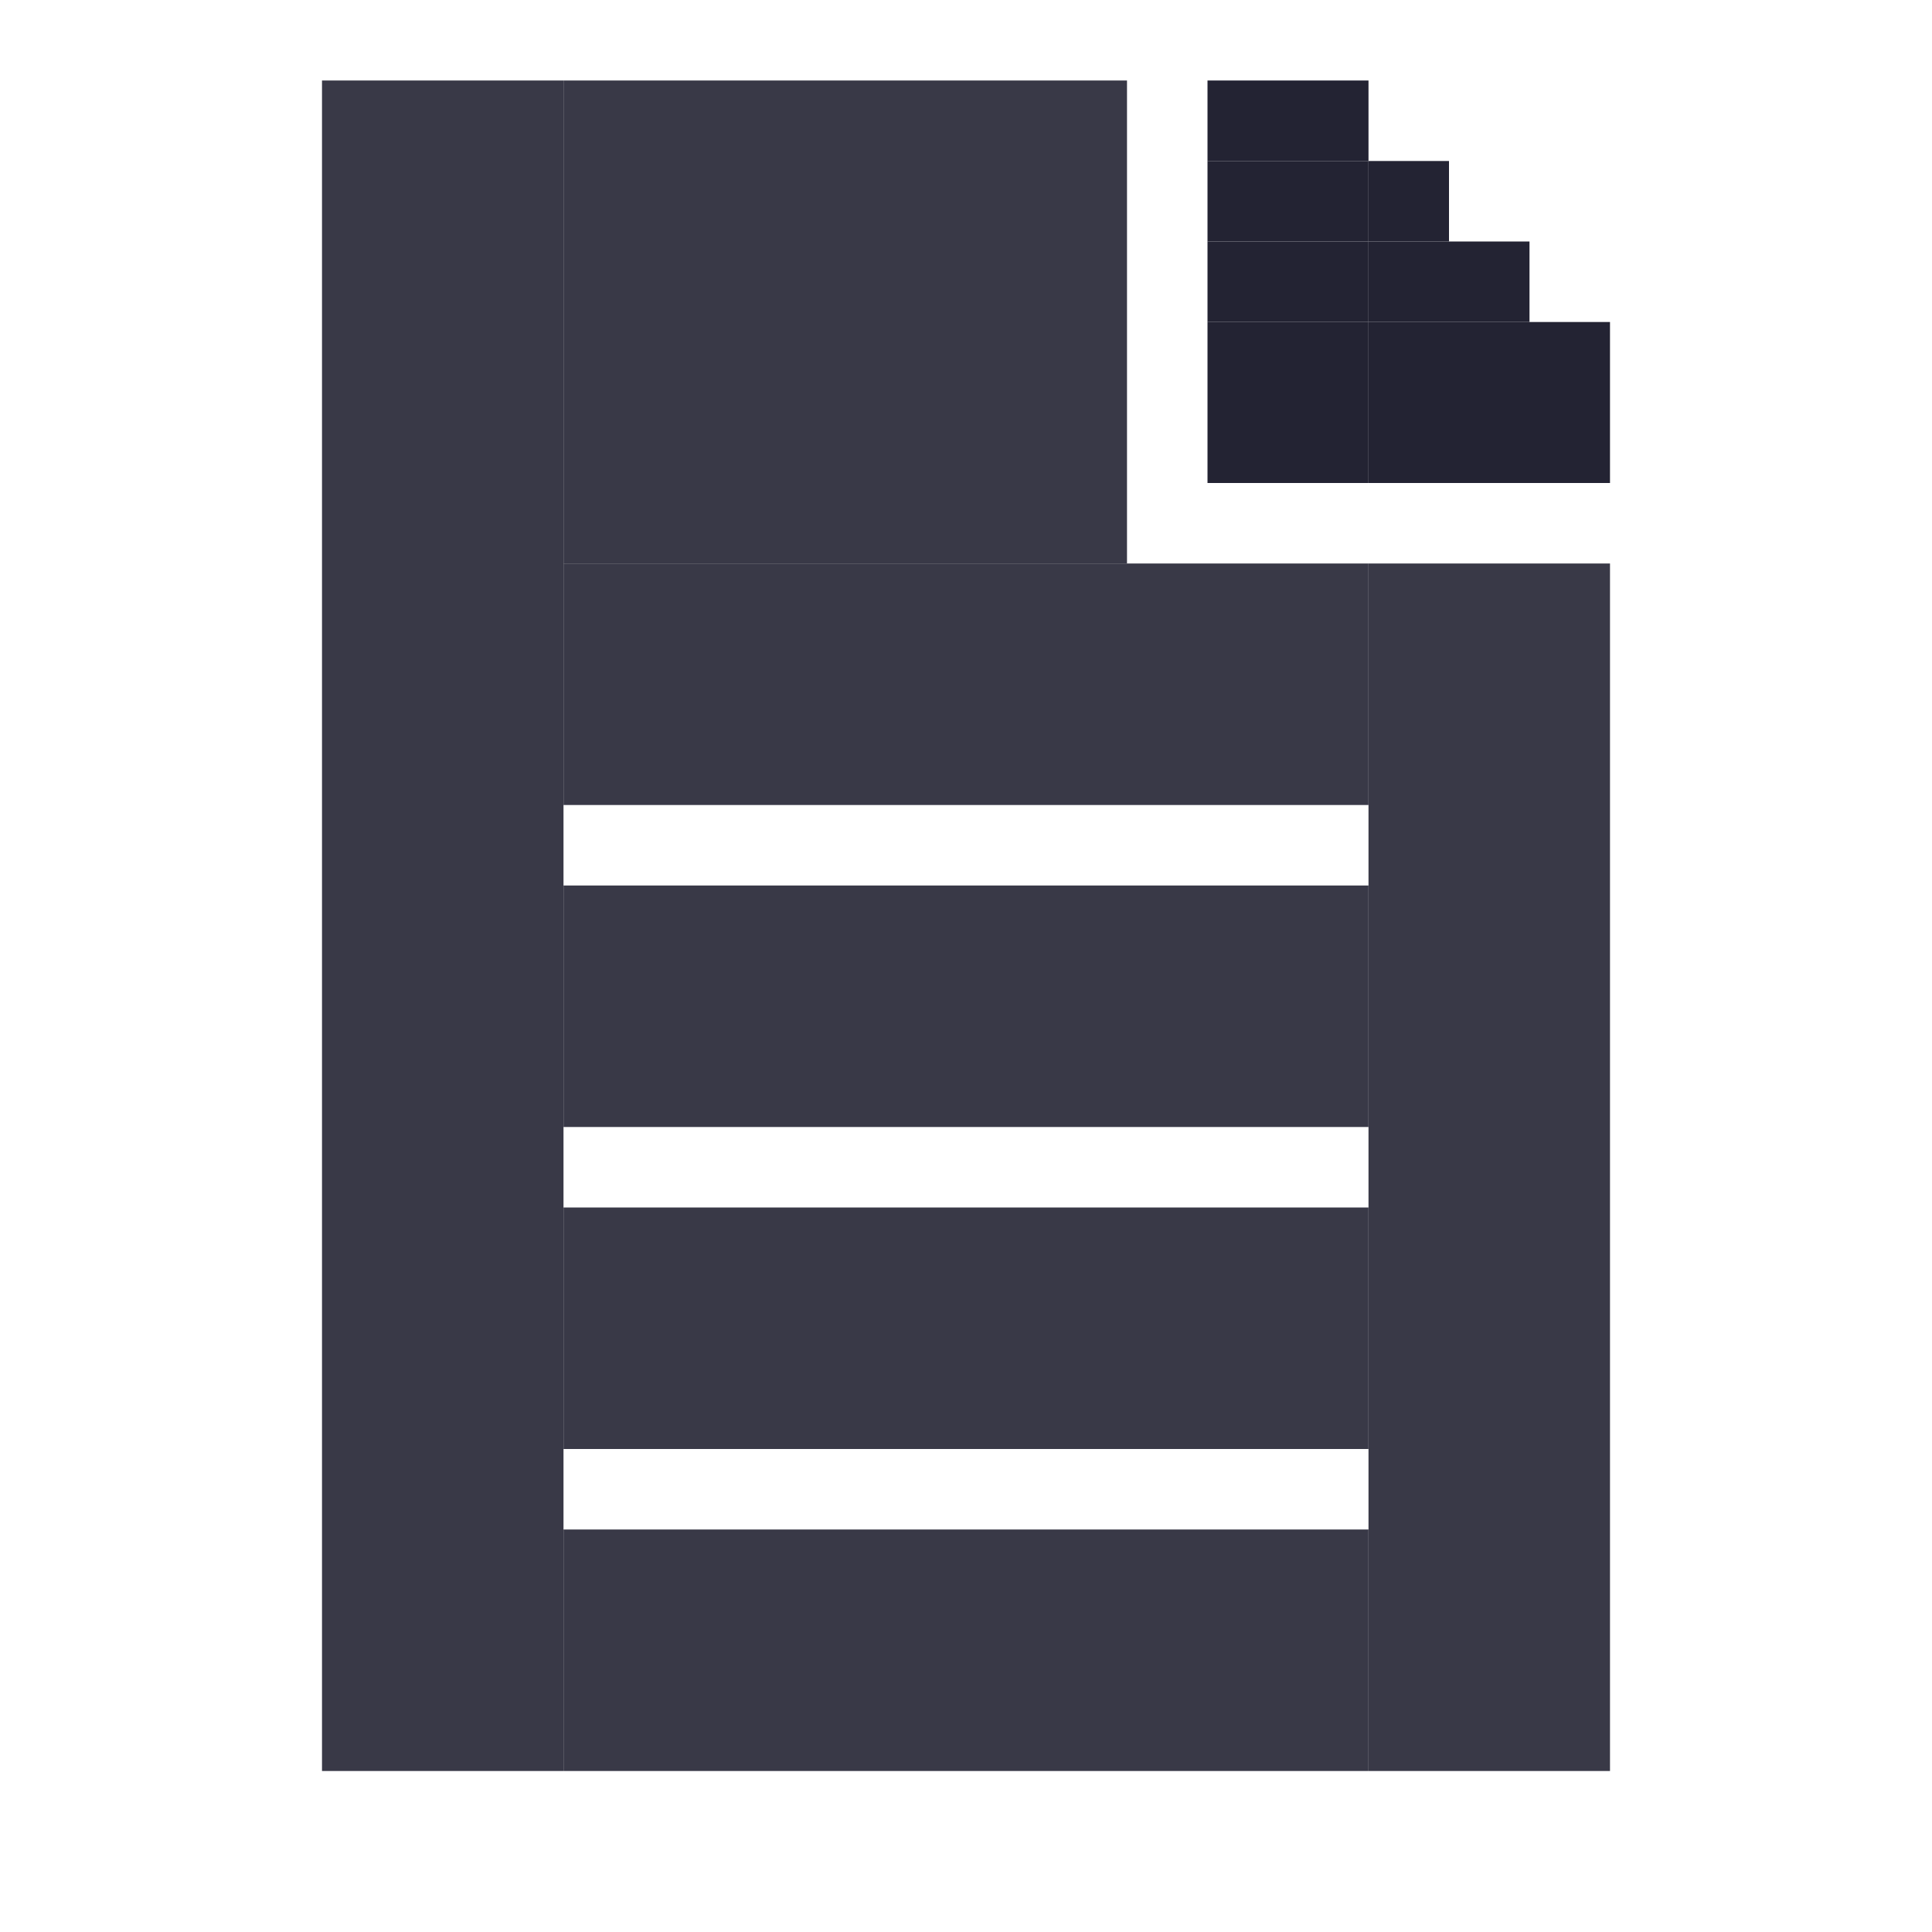 <svg width="24" height="24" viewBox="0 0 24 24" fill="none" xmlns="http://www.w3.org/2000/svg">
<rect x="4" y="1" width="3" height="21" fill="#393947"/>
<rect x="7" y="7" width="10" height="3" fill="#393947"/>
<rect x="7" y="19" width="10" height="3" fill="#393947"/>
<rect x="7" y="15" width="10" height="3" fill="#393947"/>
<rect x="7" y="11" width="10" height="3" fill="#393947"/>
<rect x="7" y="1" width="7" height="6" fill="#393947"/>
<rect x="17" y="7" width="3" height="15" fill="#393947"/>
<rect x="15" y="1" width="2" height="1" fill="#232333"/>
<rect x="15" y="2" width="2" height="1" fill="#232333"/>
<rect x="15" y="3" width="2" height="1" fill="#232333"/>
<rect x="15" y="4" width="2" height="2" fill="#232333"/>
<rect x="17" y="4" width="3" height="2" fill="#232333"/>
<rect x="18" y="3" width="1" height="1" fill="#232333"/>
<rect x="17" y="3" width="1" height="1" fill="#232333"/>
<rect x="17" y="2" width="1" height="1" fill="#232333"/>
</svg>
